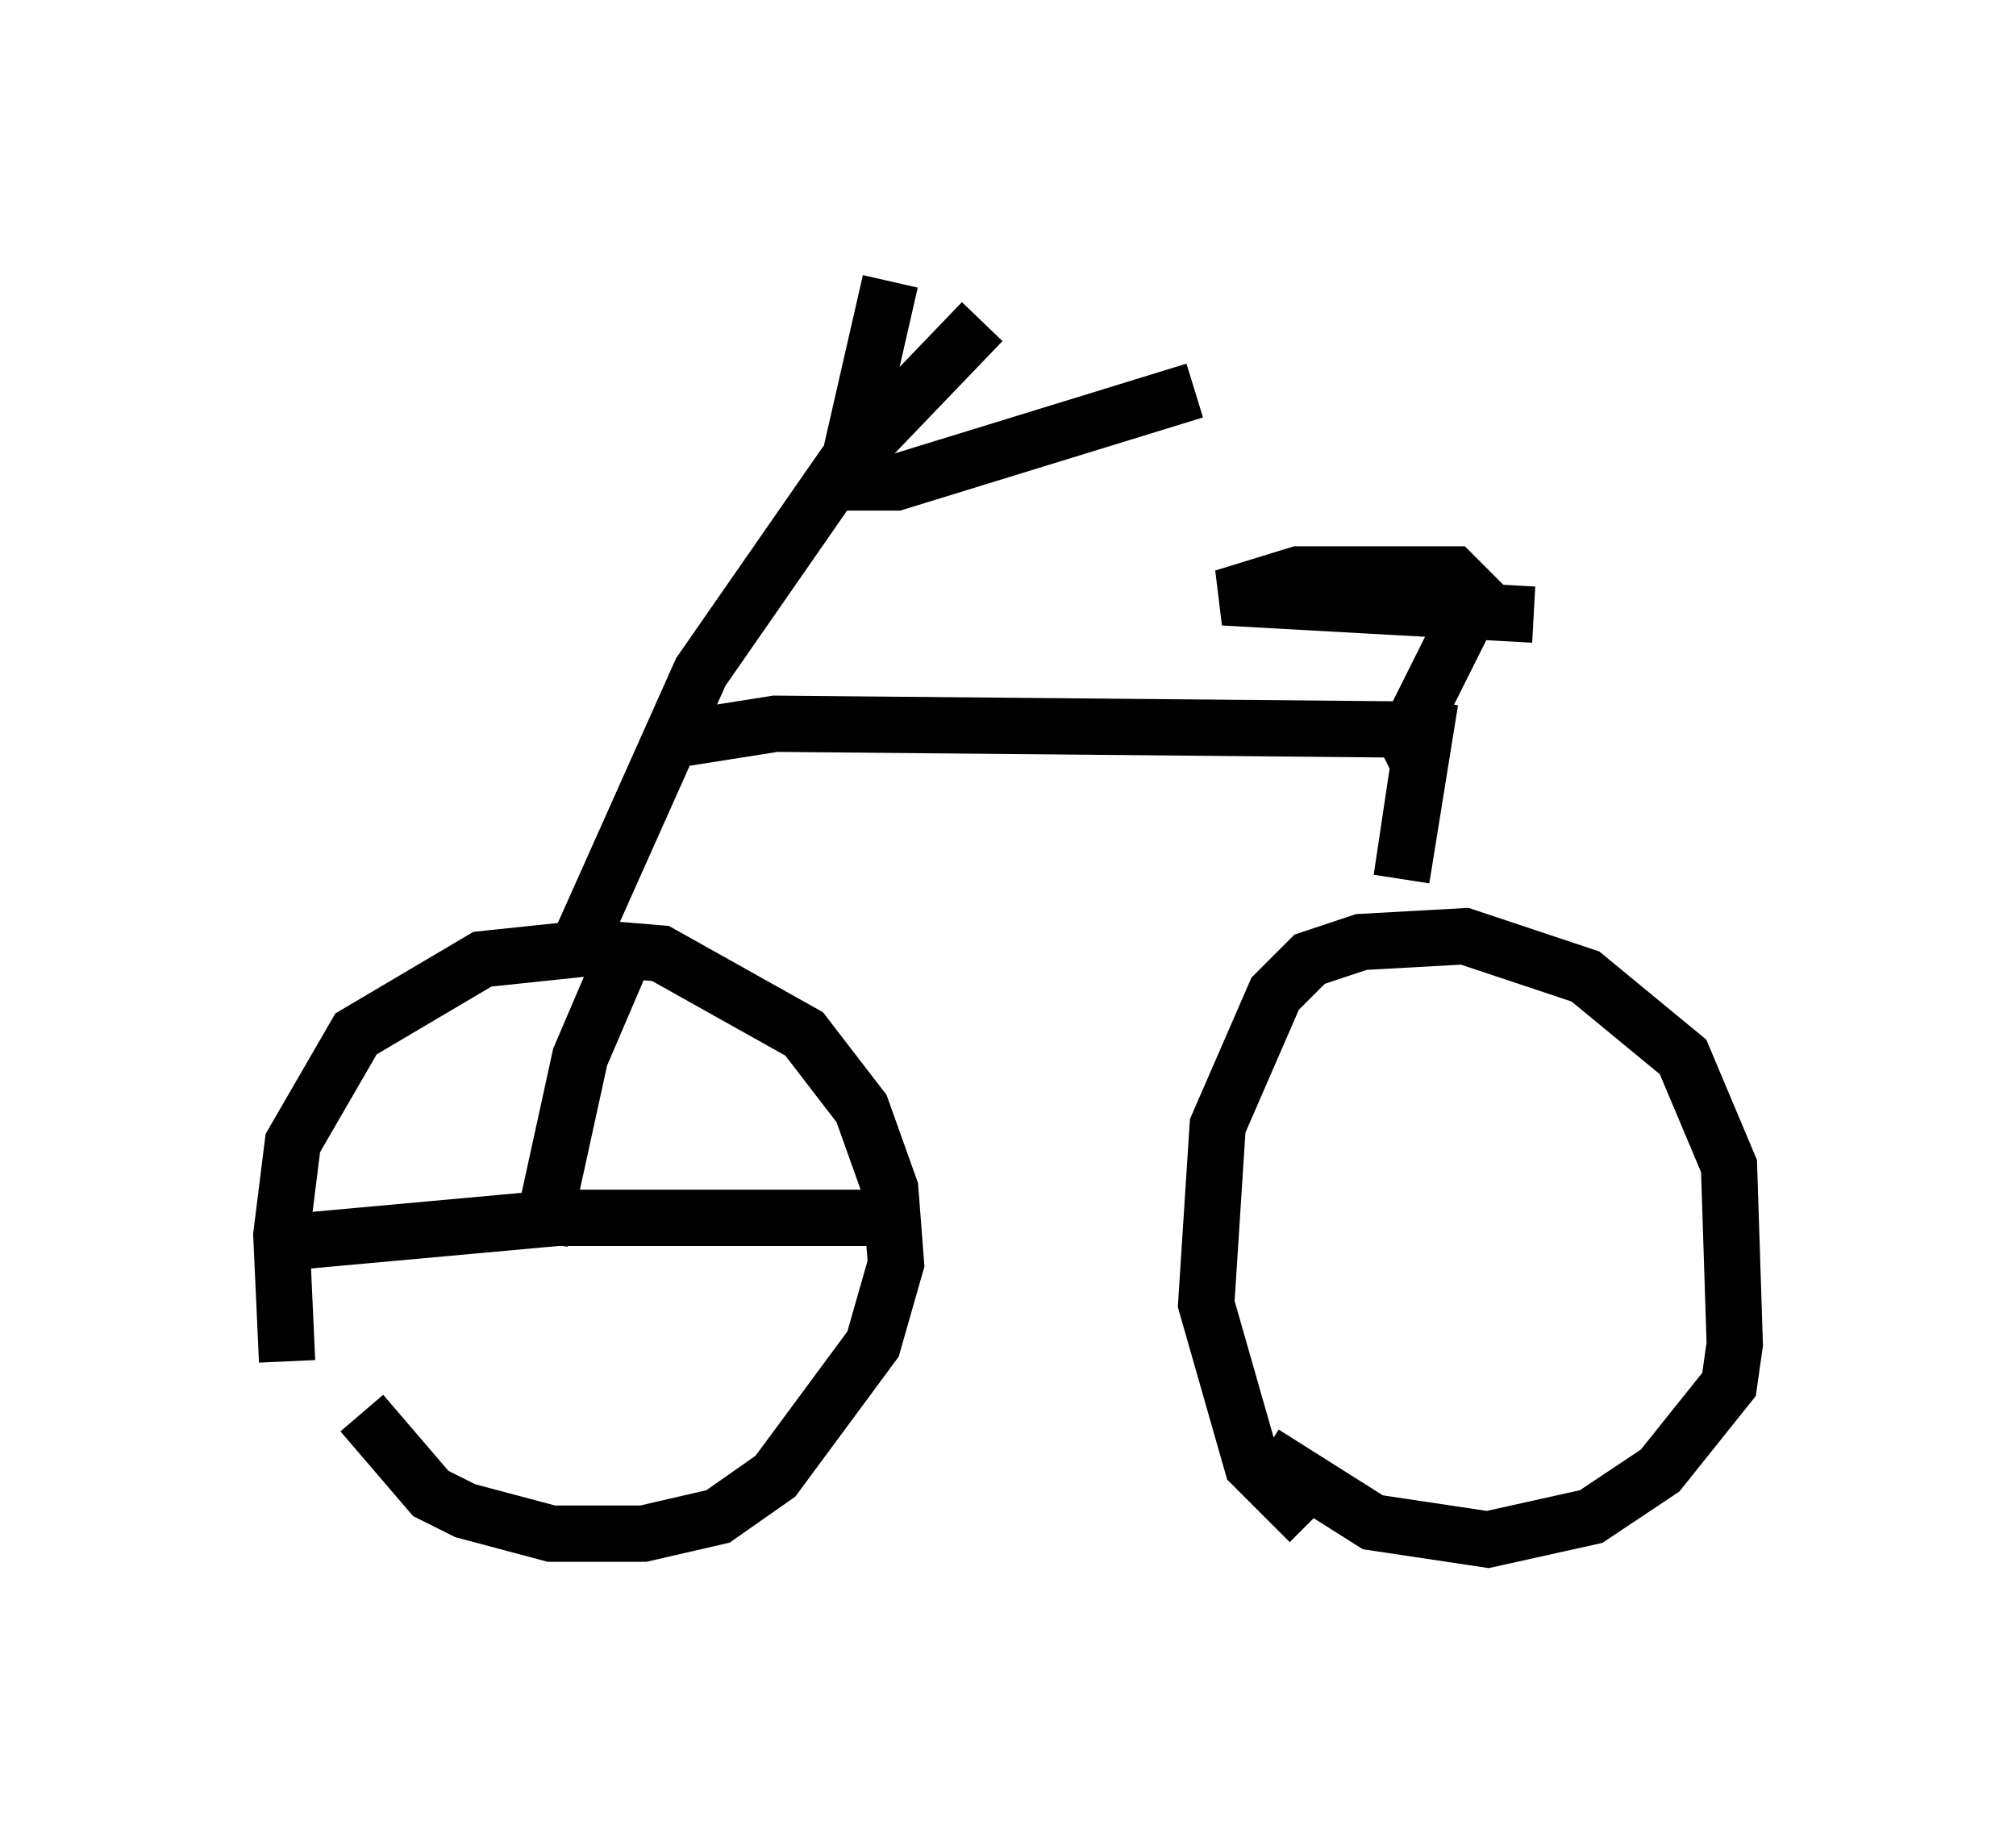 <?xml version="1.0" encoding="utf-8" ?>
<svg baseProfile="full" height="32.356" version="1.1" width="35.827" xmlns="http://www.w3.org/2000/svg" xmlns:ev="http://www.w3.org/2001/xml-events" xmlns:xlink="http://www.w3.org/1999/xlink"><defs /><rect fill="white" height="32.356" width="35.827" x="0" y="0" /><path d="M6.021, 26.131 m-0.919, -1.94 l-0.102, -2.246 0.204, -1.633 l1.123, -1.94 2.246, -1.327 l1.94, -0.204 1.225, 0.102 l2.552, 1.429 1.021, 1.327 l0.51, 1.429 0.102, 1.327 l-0.408, 1.429 -1.735, 2.348 l-1.021, 0.715 -1.327, 0.306 l-1.633, 0.0 -1.531, -0.408 l-0.613, -0.306 -1.225, -1.429 m16.844, 1.94 l-1.021, -1.021 -0.817, -2.858 l0.204, -3.165 1.021, -2.348 l0.613, -0.613 0.919, -0.306 l1.838, -0.102 2.144, 0.715 l1.735, 1.429 0.817, 1.94 l0.102, 3.165 -0.102, 0.715 l-1.225, 1.531 -1.225, 0.817 l-1.838, 0.408 -2.042, -0.306 l-1.94, -1.225 m-12.148, -9.086 l2.144, -4.798 2.552, -3.675 l2.45, -2.552 m-1.633, -0.715 l-0.817, 3.573 0.919, 0.0 l5.308, -1.633 m-9.392, 6.227 l1.94, -0.306 11.127, 0.102 l0.306, 0.613 -0.306, 2.042 l0.51, -3.165 m-0.408, 0.613 l1.225, -2.45 -0.408, -0.408 l-2.756, 0.0 -1.327, 0.408 l5.513, 0.306 m-21.846, 11.127 l4.492, -0.408 5.819, 0.0 m-4.492, -5.002 l-0.919, 2.144 -0.715, 3.267 " fill="none" stroke="black" stroke-width="1" /></svg>